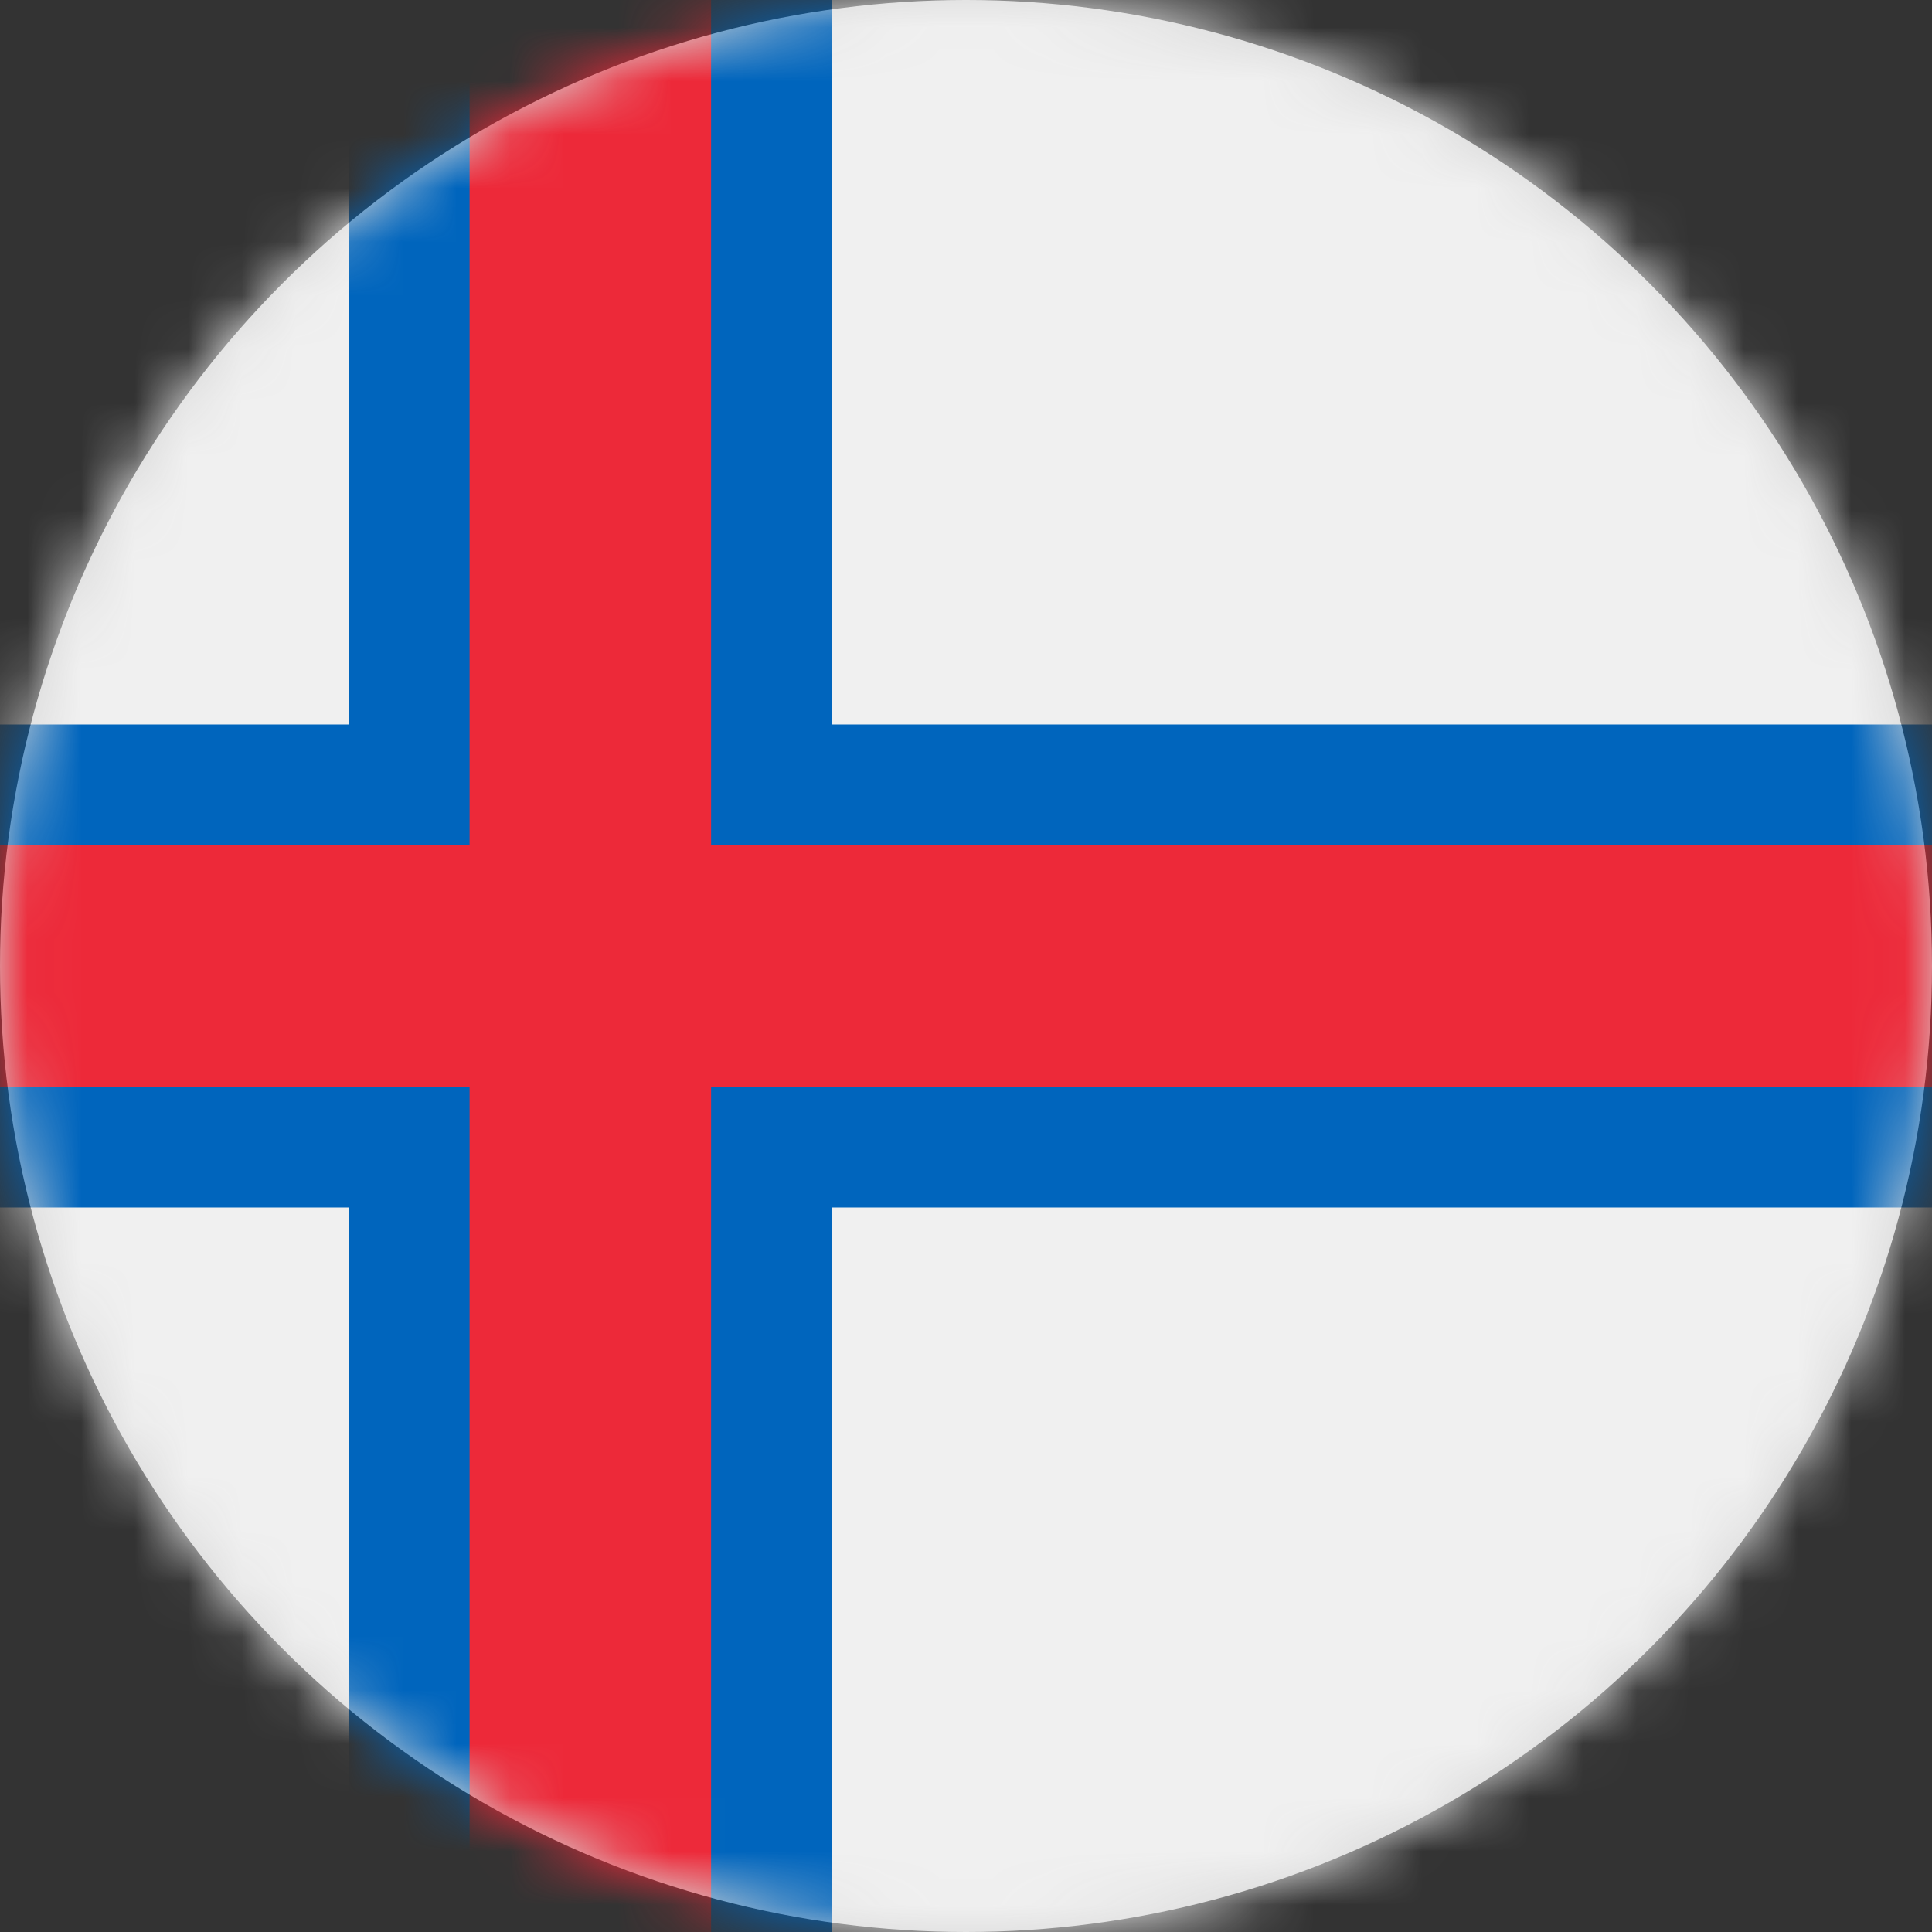 <svg xmlns="http://www.w3.org/2000/svg" xmlns:xlink="http://www.w3.org/1999/xlink" width="36" height="36" viewBox="0 0 36 36">
    <rect x="0" y="0" width="36" height="36" fill="#333333" stroke="none"/>
    <defs>
        <circle id="59okpimrca" cx="18" cy="18" r="18"/>
    </defs>
    <g fill="none" fill-rule="evenodd">
        <mask id="a6qenpzf4b" fill="#fff">
            <use xlink:href="#59okpimrca"/>
        </mask>
        <use fill="#D8D8D8" xlink:href="#59okpimrca"/>
        <g mask="url(#a6qenpzf4b)">
            <g fill-rule="nonzero">
                <path fill="#F0F0F0" d="M0 0H49.5V36H0z" transform="translate(-7)"/>
                <g fill="#0065BD">
                    <path d="M13.5 0H22.5V36H13.5z" transform="translate(-7)"/>
                    <path d="M0 13.5H49.5V22.5H0z" transform="translate(-7)"/>
                </g>
                <g fill="#ED2939">
                    <path d="M15.75 0H20.25V36H15.75z" transform="translate(-7)"/>
                    <path d="M0 15.75H49.5V20.25H0z" transform="translate(-7)"/>
                </g>
            </g>
        </g>
    </g>
</svg>
